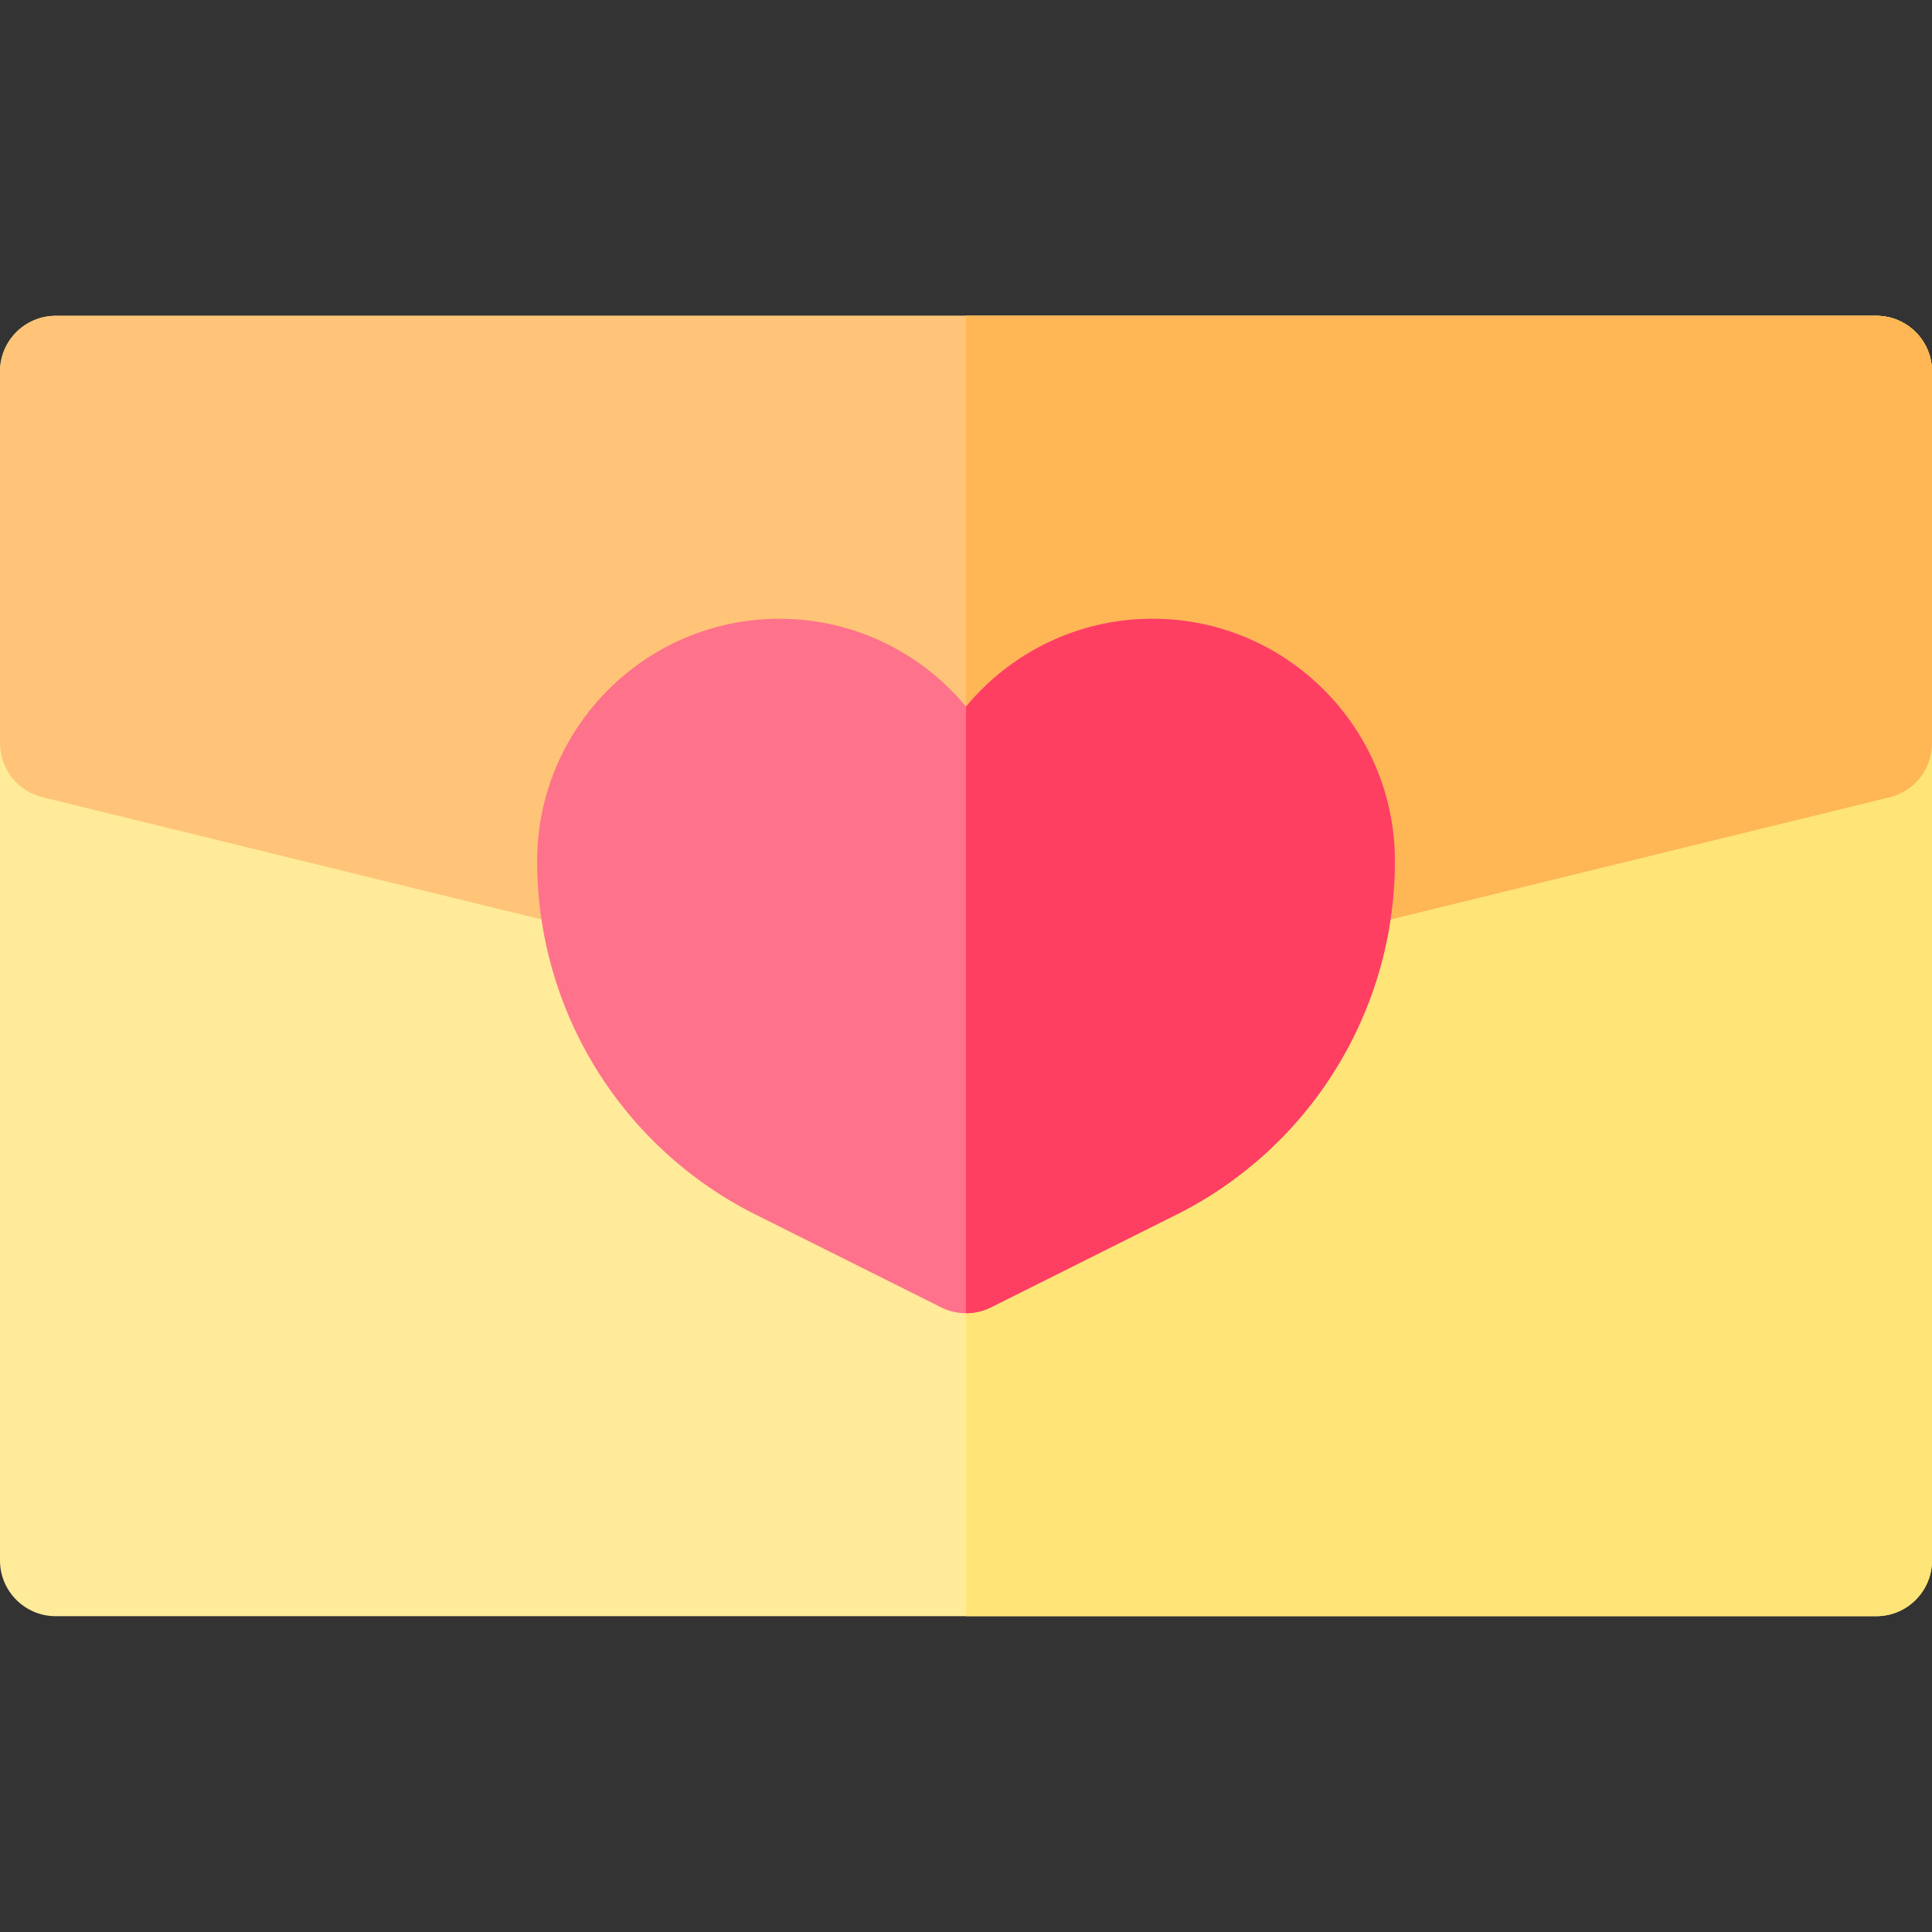 <?xml version="1.0" encoding="iso-8859-1"?>
<!-- Generator: Adobe Illustrator 19.0.0, SVG Export Plug-In . SVG Version: 6.00 Build 0)  -->
<svg version="1.1" id="Capa_1" xmlns="http://www.w3.org/2000/svg" xmlns:xlink="http://www.w3.org/1999/xlink" x="0px" y="0px"
	 viewBox="0 0 512 512" style="enable-background:new 0 0 512 512;" xml:space="preserve">
<rect x="0" y="0" width="512" height="512" fill="#333333" stroke="none"/>
<path style="fill:#FFEB99;" d="M497.231,83.692H14.769C6.613,83.692,0,90.305,0,98.462v315.077c0,8.157,6.613,14.769,14.769,14.769
	h482.462c8.157,0,14.769-6.613,14.769-14.769V98.462C512,90.305,505.387,83.692,497.231,83.692z"/>
<path style="fill:#FFE477;" d="M497.231,83.692H256v344.615h241.231c8.157,0,14.769-6.613,14.769-14.769V98.462
	C512,90.305,505.387,83.692,497.231,83.692z"/>
<path style="fill:#FFC477;" d="M497.231,83.692H14.769C6.613,83.692,0,90.305,0,98.462v98.462c0,6.804,4.647,12.727,11.256,14.345
	l142.428,34.88c4.506,1.104,9.269,0.026,12.861-2.911c3.592-2.936,5.596-7.39,5.409-12.025c-0.044-1.126-0.067-2.115-0.067-3.023
	c0-19.118,15.554-34.671,34.671-34.671s34.672,15.553,34.672,34.671c0,8.157,6.613,14.769,14.769,14.769s14.769-6.613,14.769-14.769
	c0-19.118,15.554-34.671,34.671-34.671c19.117,0,34.671,15.554,34.671,34.671c0,0.908-0.022,1.896-0.067,3.023
	c-0.185,4.636,1.818,9.089,5.409,12.025c2.666,2.179,5.976,3.335,9.348,3.335c1.172,0,2.351-0.14,3.512-0.424l142.428-34.88
	c6.611-1.618,11.258-7.541,11.258-14.345V98.462C512,90.305,505.387,83.692,497.231,83.692z"/>
<path style="fill:#FFB655;" d="M497.231,83.692H256v159.266c8.157,0,14.769-6.613,14.769-14.769
	c0-19.118,15.554-34.671,34.671-34.671c19.117,0,34.671,15.554,34.671,34.671c0,0.908-0.022,1.896-0.067,3.023
	c-0.185,4.636,1.818,9.089,5.409,12.025c2.666,2.179,5.976,3.335,9.348,3.335c1.172,0,2.351-0.14,3.512-0.424l142.428-34.88
	c6.611-1.618,11.258-7.541,11.258-14.345V98.462C512,90.305,505.387,83.692,497.231,83.692z"/>
<path style="fill:#FF728B;" d="M305.44,163.98c-19.866,0-37.654,9.068-49.44,23.283c-11.788-14.215-29.575-23.283-49.44-23.283
	c-35.406,0-64.21,28.804-64.21,64.21c0,19.471,5.41,38.516,15.647,55.078c10.236,16.562,24.852,29.919,42.267,38.626l49.132,24.567
	c2.08,1.04,4.342,1.559,6.605,1.559c2.263,0,4.526-0.52,6.605-1.559l49.132-24.567c17.415-8.707,32.031-22.064,42.267-38.626
	s15.647-35.609,15.647-55.078C369.651,192.784,340.846,163.98,305.44,163.98z"/>
<path style="fill:#FF3F62;" d="M262.605,346.462l49.132-24.567c17.415-8.707,32.031-22.064,42.267-38.626
	s15.647-35.609,15.647-55.078c0-35.406-28.804-64.21-64.21-64.21c-19.866,0-37.654,9.068-49.44,23.283v160.758
	C258.263,348.02,260.526,347.501,262.605,346.462z"/>
<g>
</g>
<g>
</g>
<g>
</g>
<g>
</g>
<g>
</g>
<g>
</g>
<g>
</g>
<g>
</g>
<g>
</g>
<g>
</g>
<g>
</g>
<g>
</g>
<g>
</g>
<g>
</g>
<g>
</g>
</svg>
